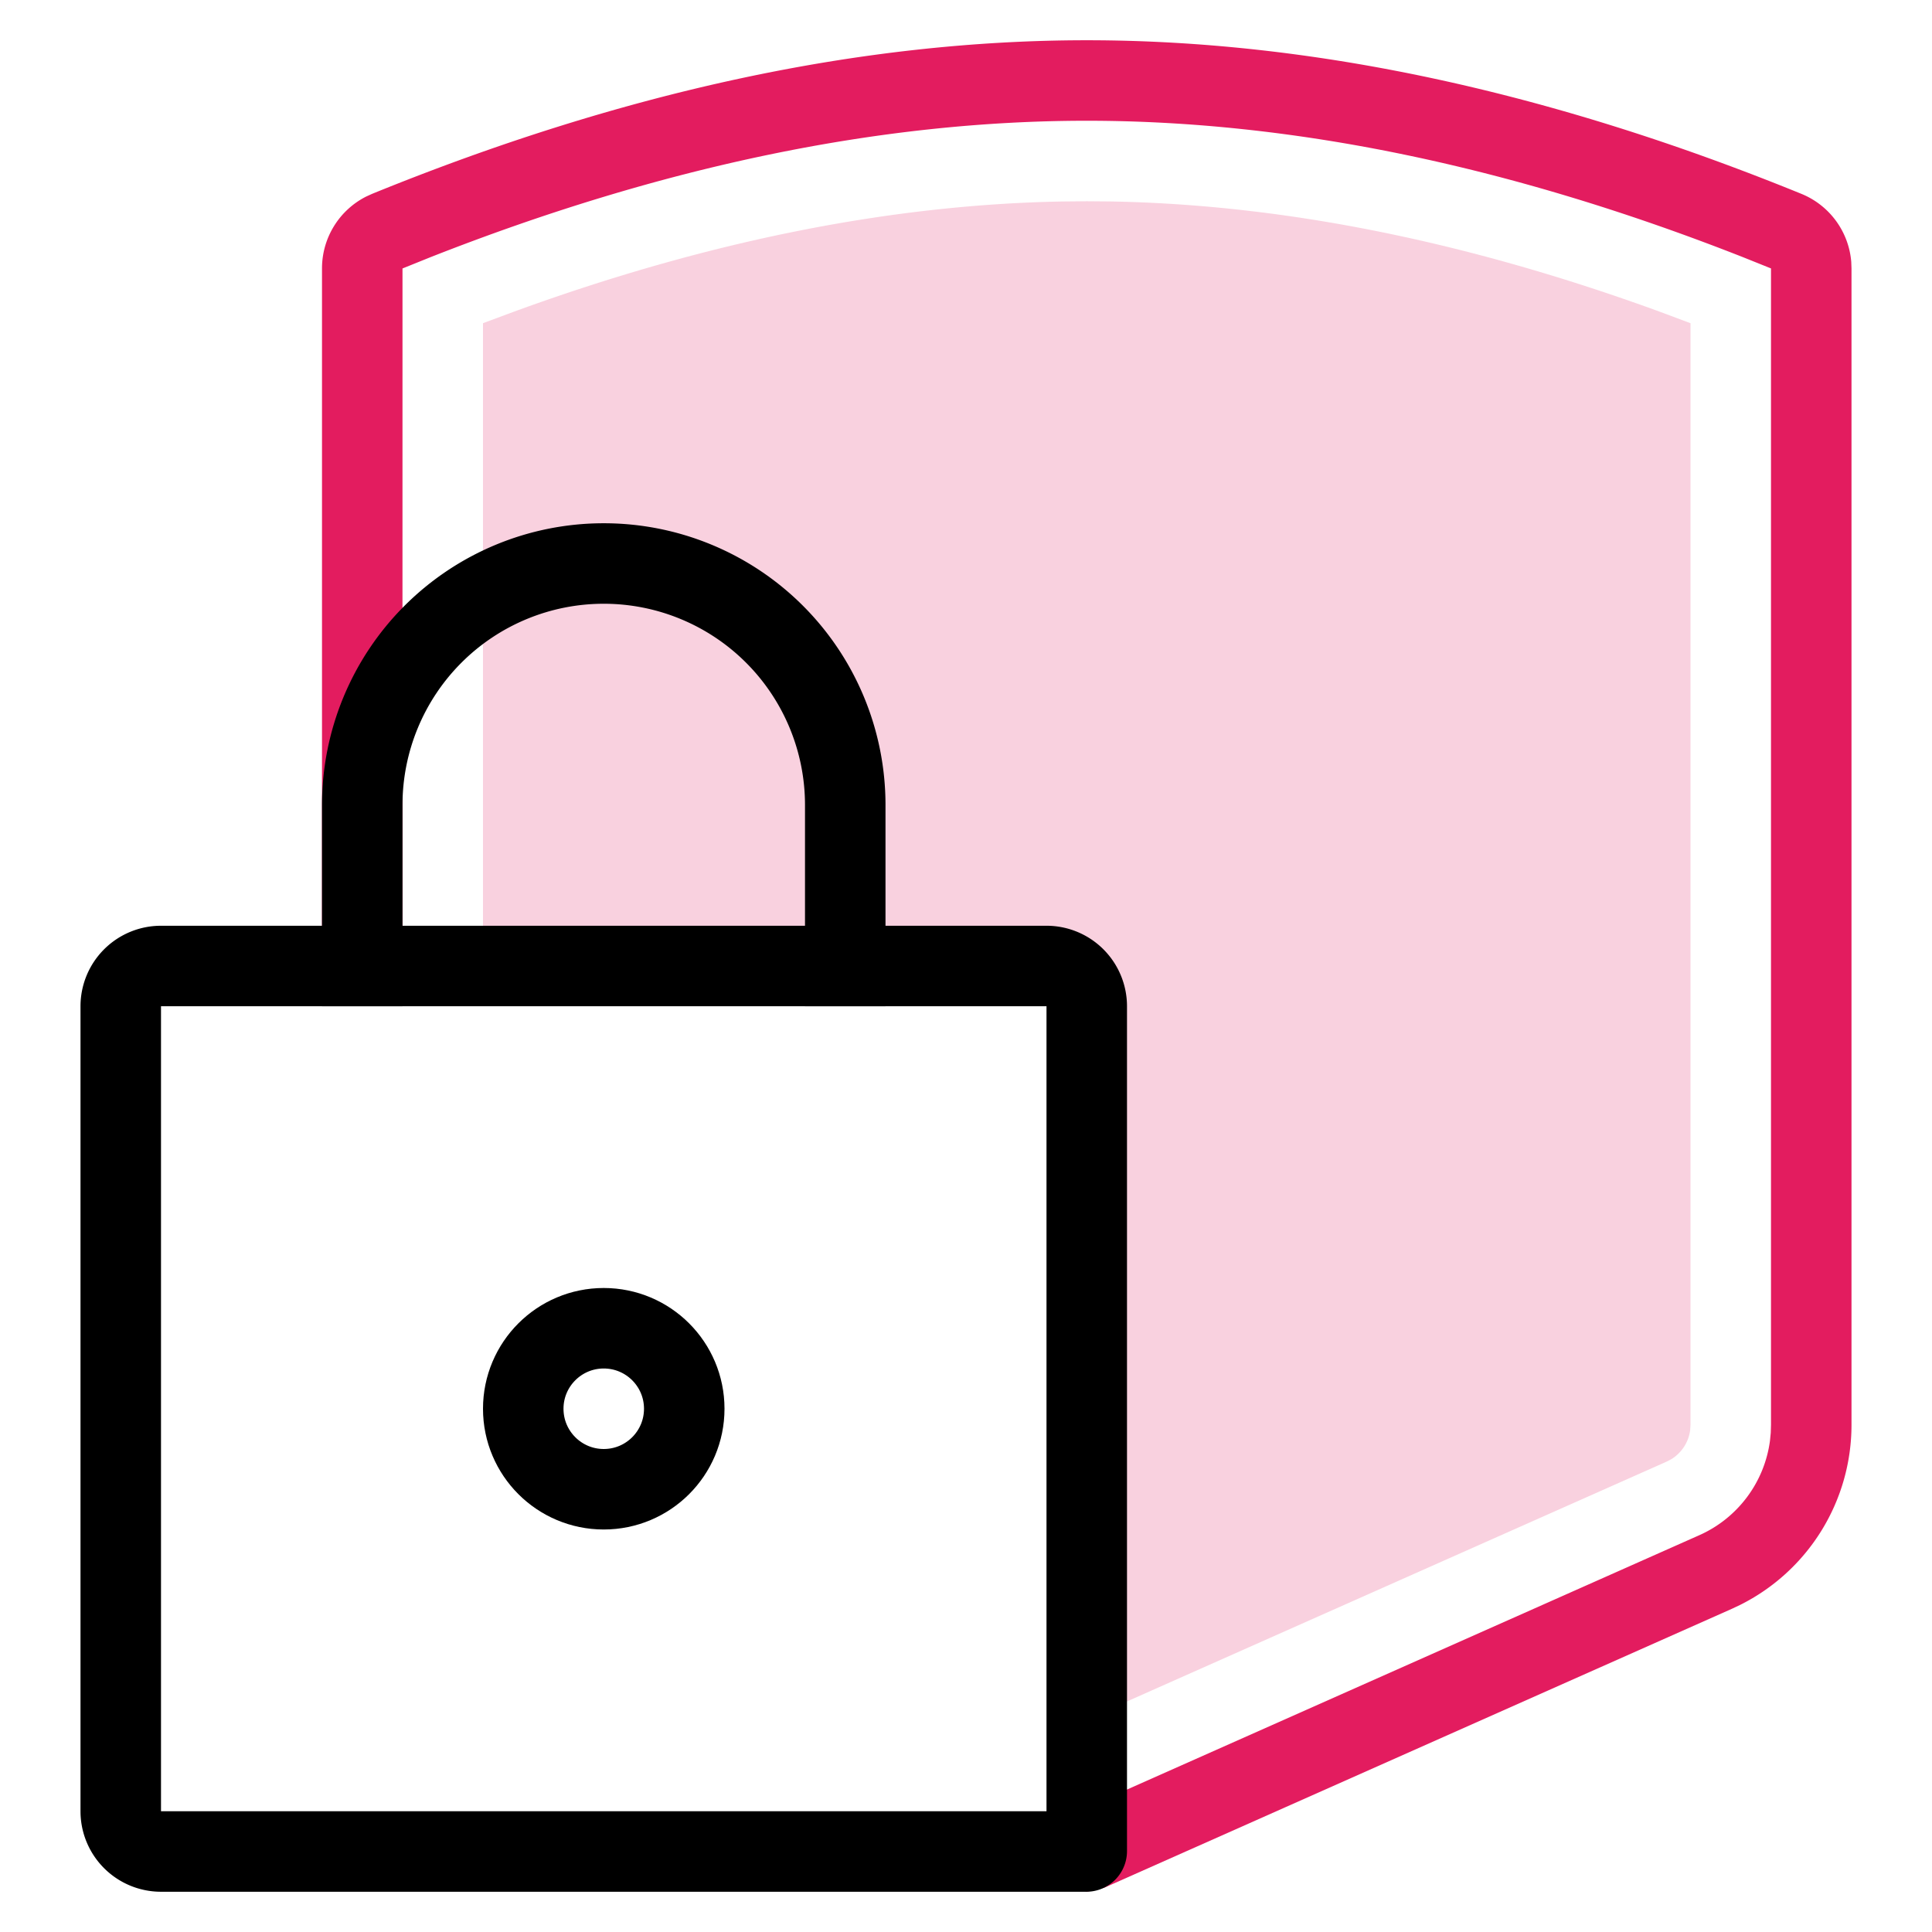 <svg viewBox="0 0 48 48" xmlns="http://www.w3.org/2000/svg" aria-hidden="true" role="presentation" focusable="false" style="display: block; height: 48px; width: 48px; fill: rgb(227, 28, 95); stroke: currentcolor;"><g><g stroke="none"><path d="M27 5l.585.005c4.29.076 8.837.984 13.645 2.737l.77.288V35.4l-.008.13a1 1 0 0 1-.47.724l-.116.06L27 42.716V25a1 1 0 0 0-.883-.993L26 24H12V8.029l.77-.286c4.797-1.75 9.336-2.658 13.62-2.737L27 5z" fill-opacity=".2"></path><path d="M27 1c5.599 0 11.518 1.275 17.755 3.816a2 2 0 0 1 1.239 1.691L46 6.67V35.4a5 5 0 0 1-2.764 4.472l-.205.097-15.594 6.93L27 47l-2.461-1h2.451a.01.01 0 0 0 .007-.003L27 45.99v-1.085l15.218-6.763a3 3 0 0 0 1.757-2.351l.019-.194.006-.196V6.669l-.692-.278C37.557 4.128 32.121 3 27 3S16.443 4.128 10.692 6.391L10 6.67 9.999 24H8V6.669a2 2 0 0 1 1.098-1.786l.147-.067C15.483 2.275 21.401 1 27 1z"></path></g><g fill="none" stroke-width="2"><path d="M4 24h22a1 1 0 0 1 1 1v20.99a.01.01 0 0 1-.01.01H4a1 1 0 0 1-1-1V25a1 1 0 0 1 1-1z"></path><path d="M21 25v-5a6 6 0 1 0-12 0v5"></path><circle cx="15" cy="35" r="2"></circle></g></g></svg>